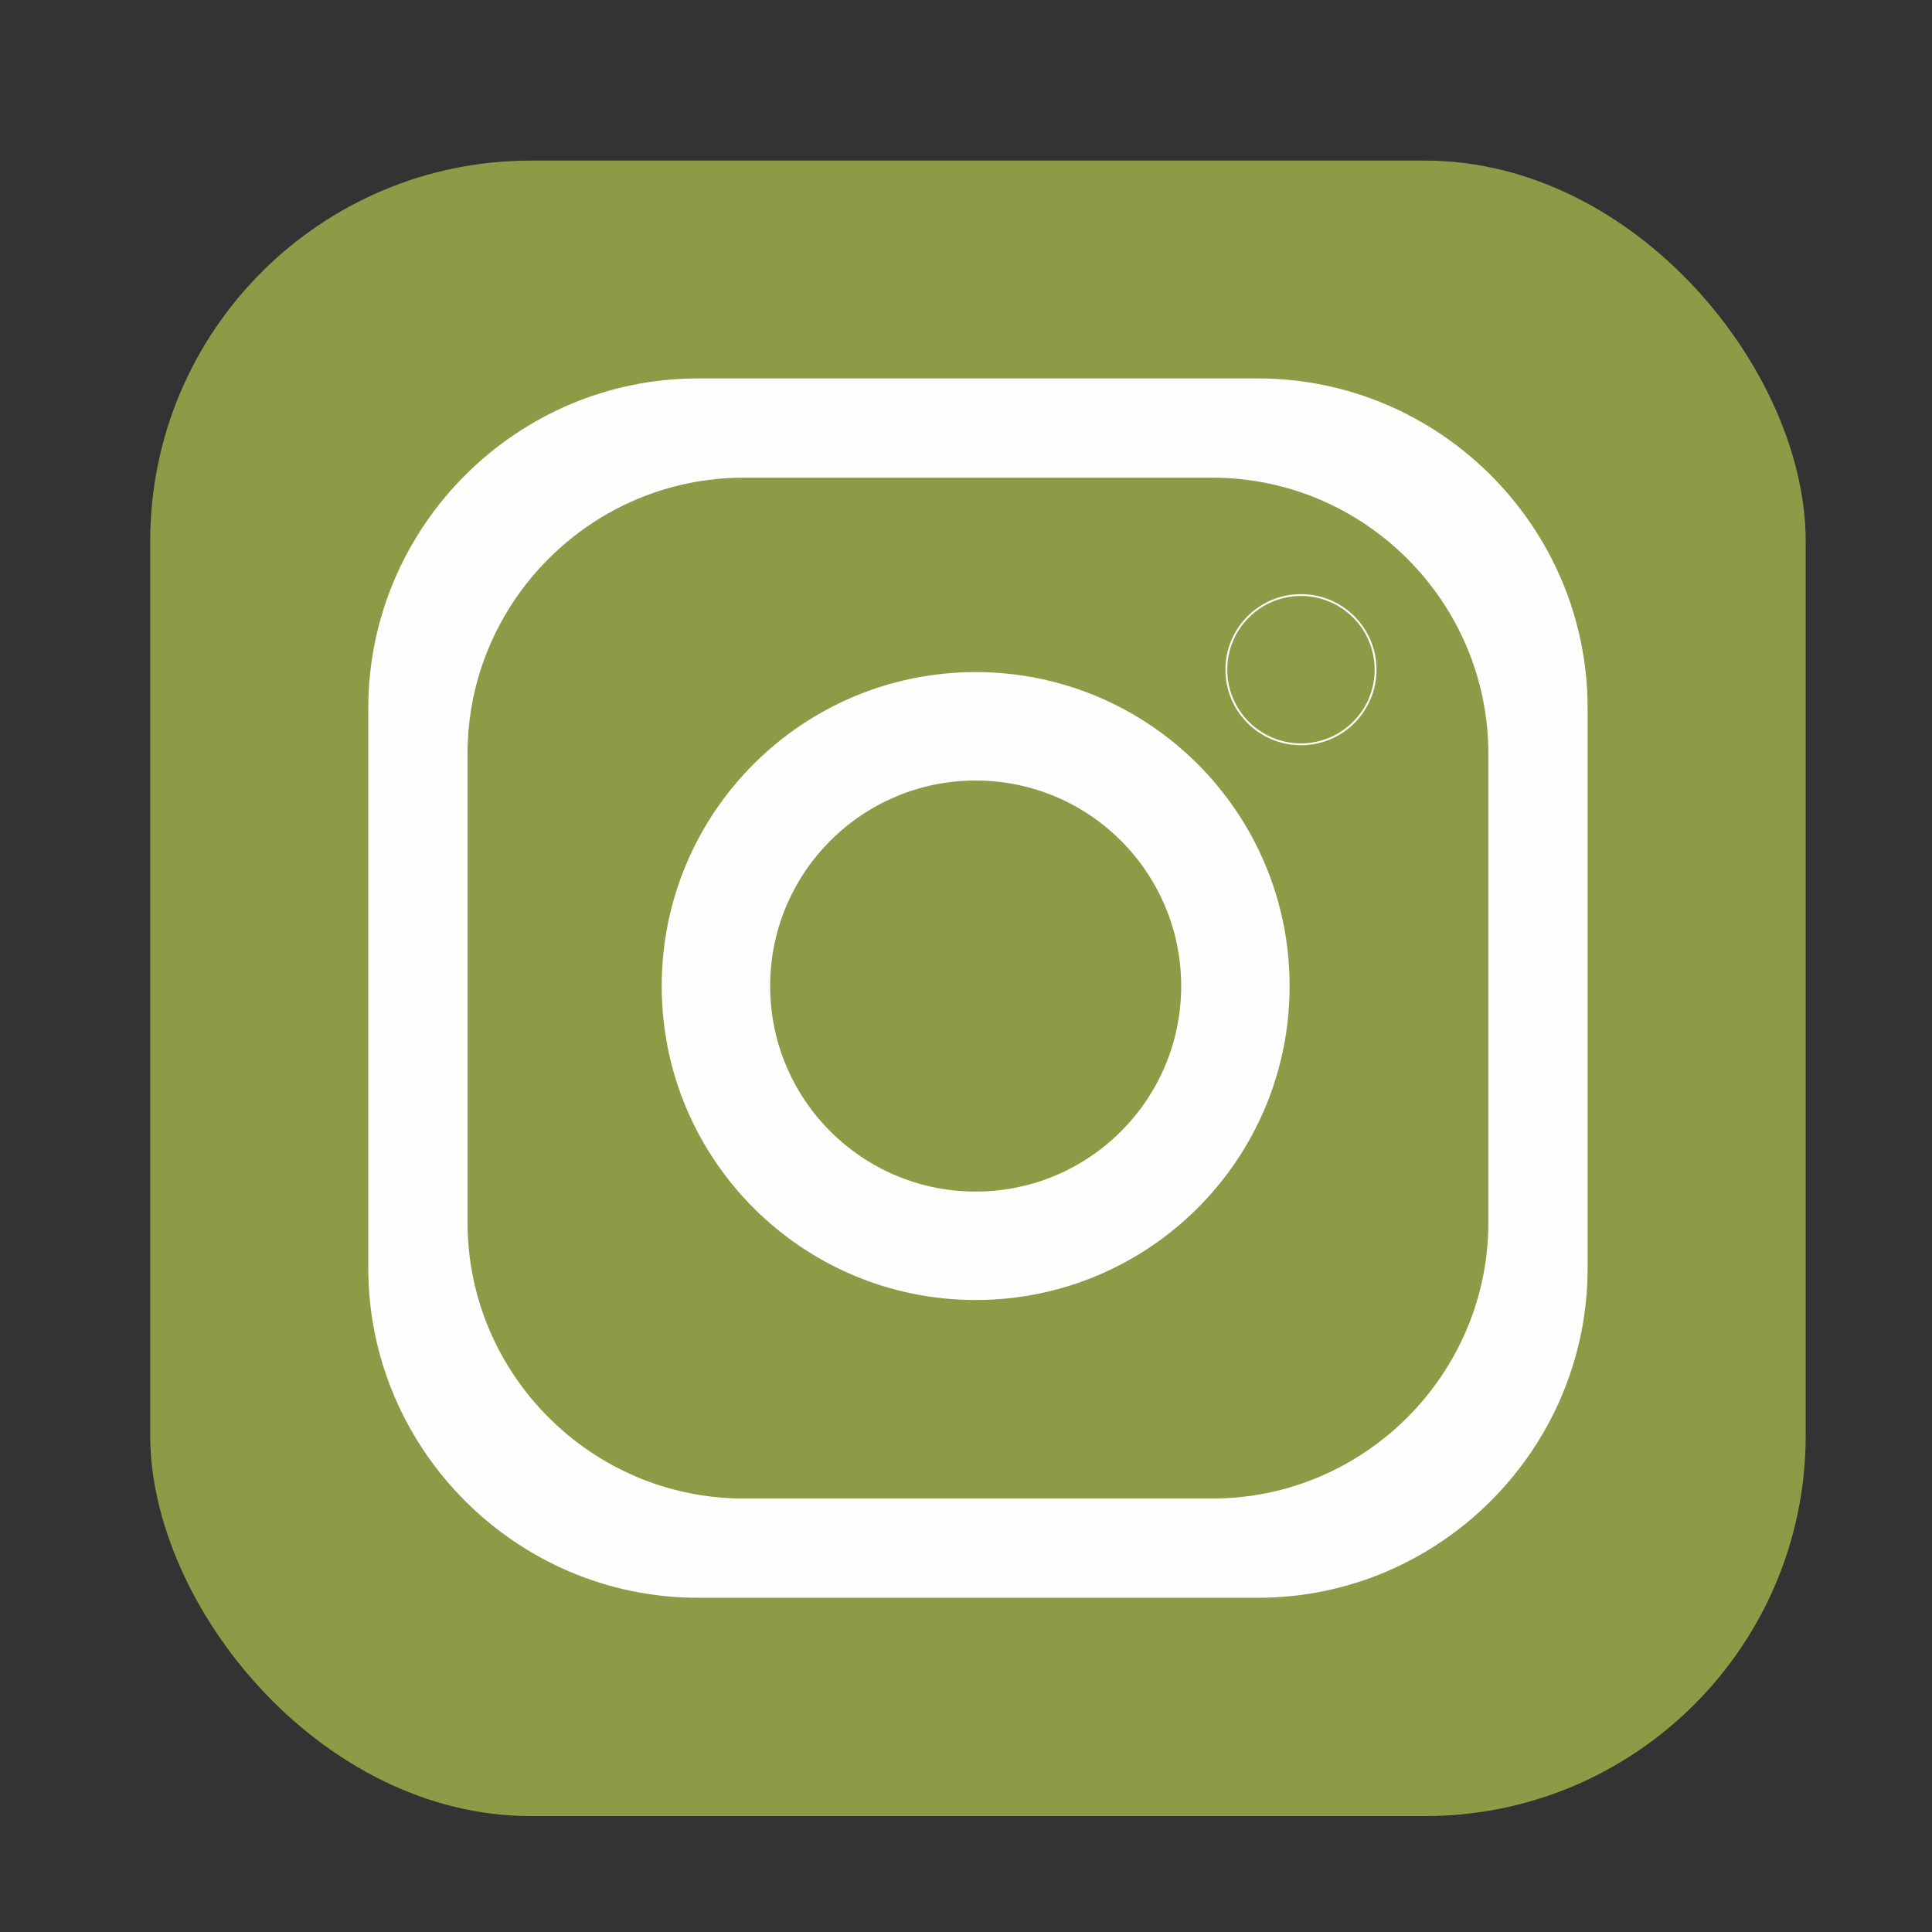 <?xml version="1.0" encoding="UTF-8"?>
<!DOCTYPE svg PUBLIC "-//W3C//DTD SVG 1.1//EN" "http://www.w3.org/Graphics/SVG/1.1/DTD/svg11.dtd">
<!-- Creator: CorelDRAW X6 -->
<svg xmlns="http://www.w3.org/2000/svg" xml:space="preserve" width="80mm" height="80mm" version="1.1" style="shape-rendering:geometricPrecision; text-rendering:geometricPrecision; image-rendering:optimizeQuality; fill-rule:evenodd; clip-rule:evenodd"
viewBox="0 0 8000 8000"
 xmlns:xlink="http://www.w3.org/1999/xlink">
 <rect x="0" y="0" width="8000" height="8000" fill="#333333" stroke="none"/>
 <defs>
  <style type="text/css">
   <![CDATA[
    .str1 {stroke:#FEFEFE;stroke-width:7.62}
    .str0 {stroke:#8C9C46;stroke-width:10}
    .fil2 {fill:none}
    .fil1 {fill:#FEFEFE}
    .fil0 {fill:#8C9C46}
   ]]>
  </style>
 </defs>
 <g id="Capa_x0020_1">
  <rect class="fil0 str0" x="627" y="670" width="6845" height="6845" rx="1571" ry="1571"/>
  <path class="fil1" d="M2890 1567l2319 0c751,0 1365,614 1365,1365l0 2319c0,751 -614,1365 -1365,1365l-2319 0c-751,0 -1365,-614 -1365,-1365l0 -2319c0,-751 614,-1365 1365,-1365zm189 411l1941 0c629,0 1143,514 1143,1143l0 1941c0,629 -514,1143 -1143,1143l-1941 0c-629,0 -1143,-514 -1143,-1143l0 -1941c0,-629 514,-1143 1143,-1143z"/>
  <path class="fil1" d="M4040 2783c718,0 1300,582 1300,1300 0,718 -582,1300 -1300,1300 -718,0 -1300,-582 -1300,-1300 0,-718 582,-1300 1300,-1300zm0 449c470,0 851,381 851,851 0,470 -381,851 -851,851 -470,0 -851,-381 -851,-851 0,-470 381,-851 851,-851z"/>
  <circle class="fil2 str1" cx="5387" cy="2773" r="309"/>
 </g>
</svg>
